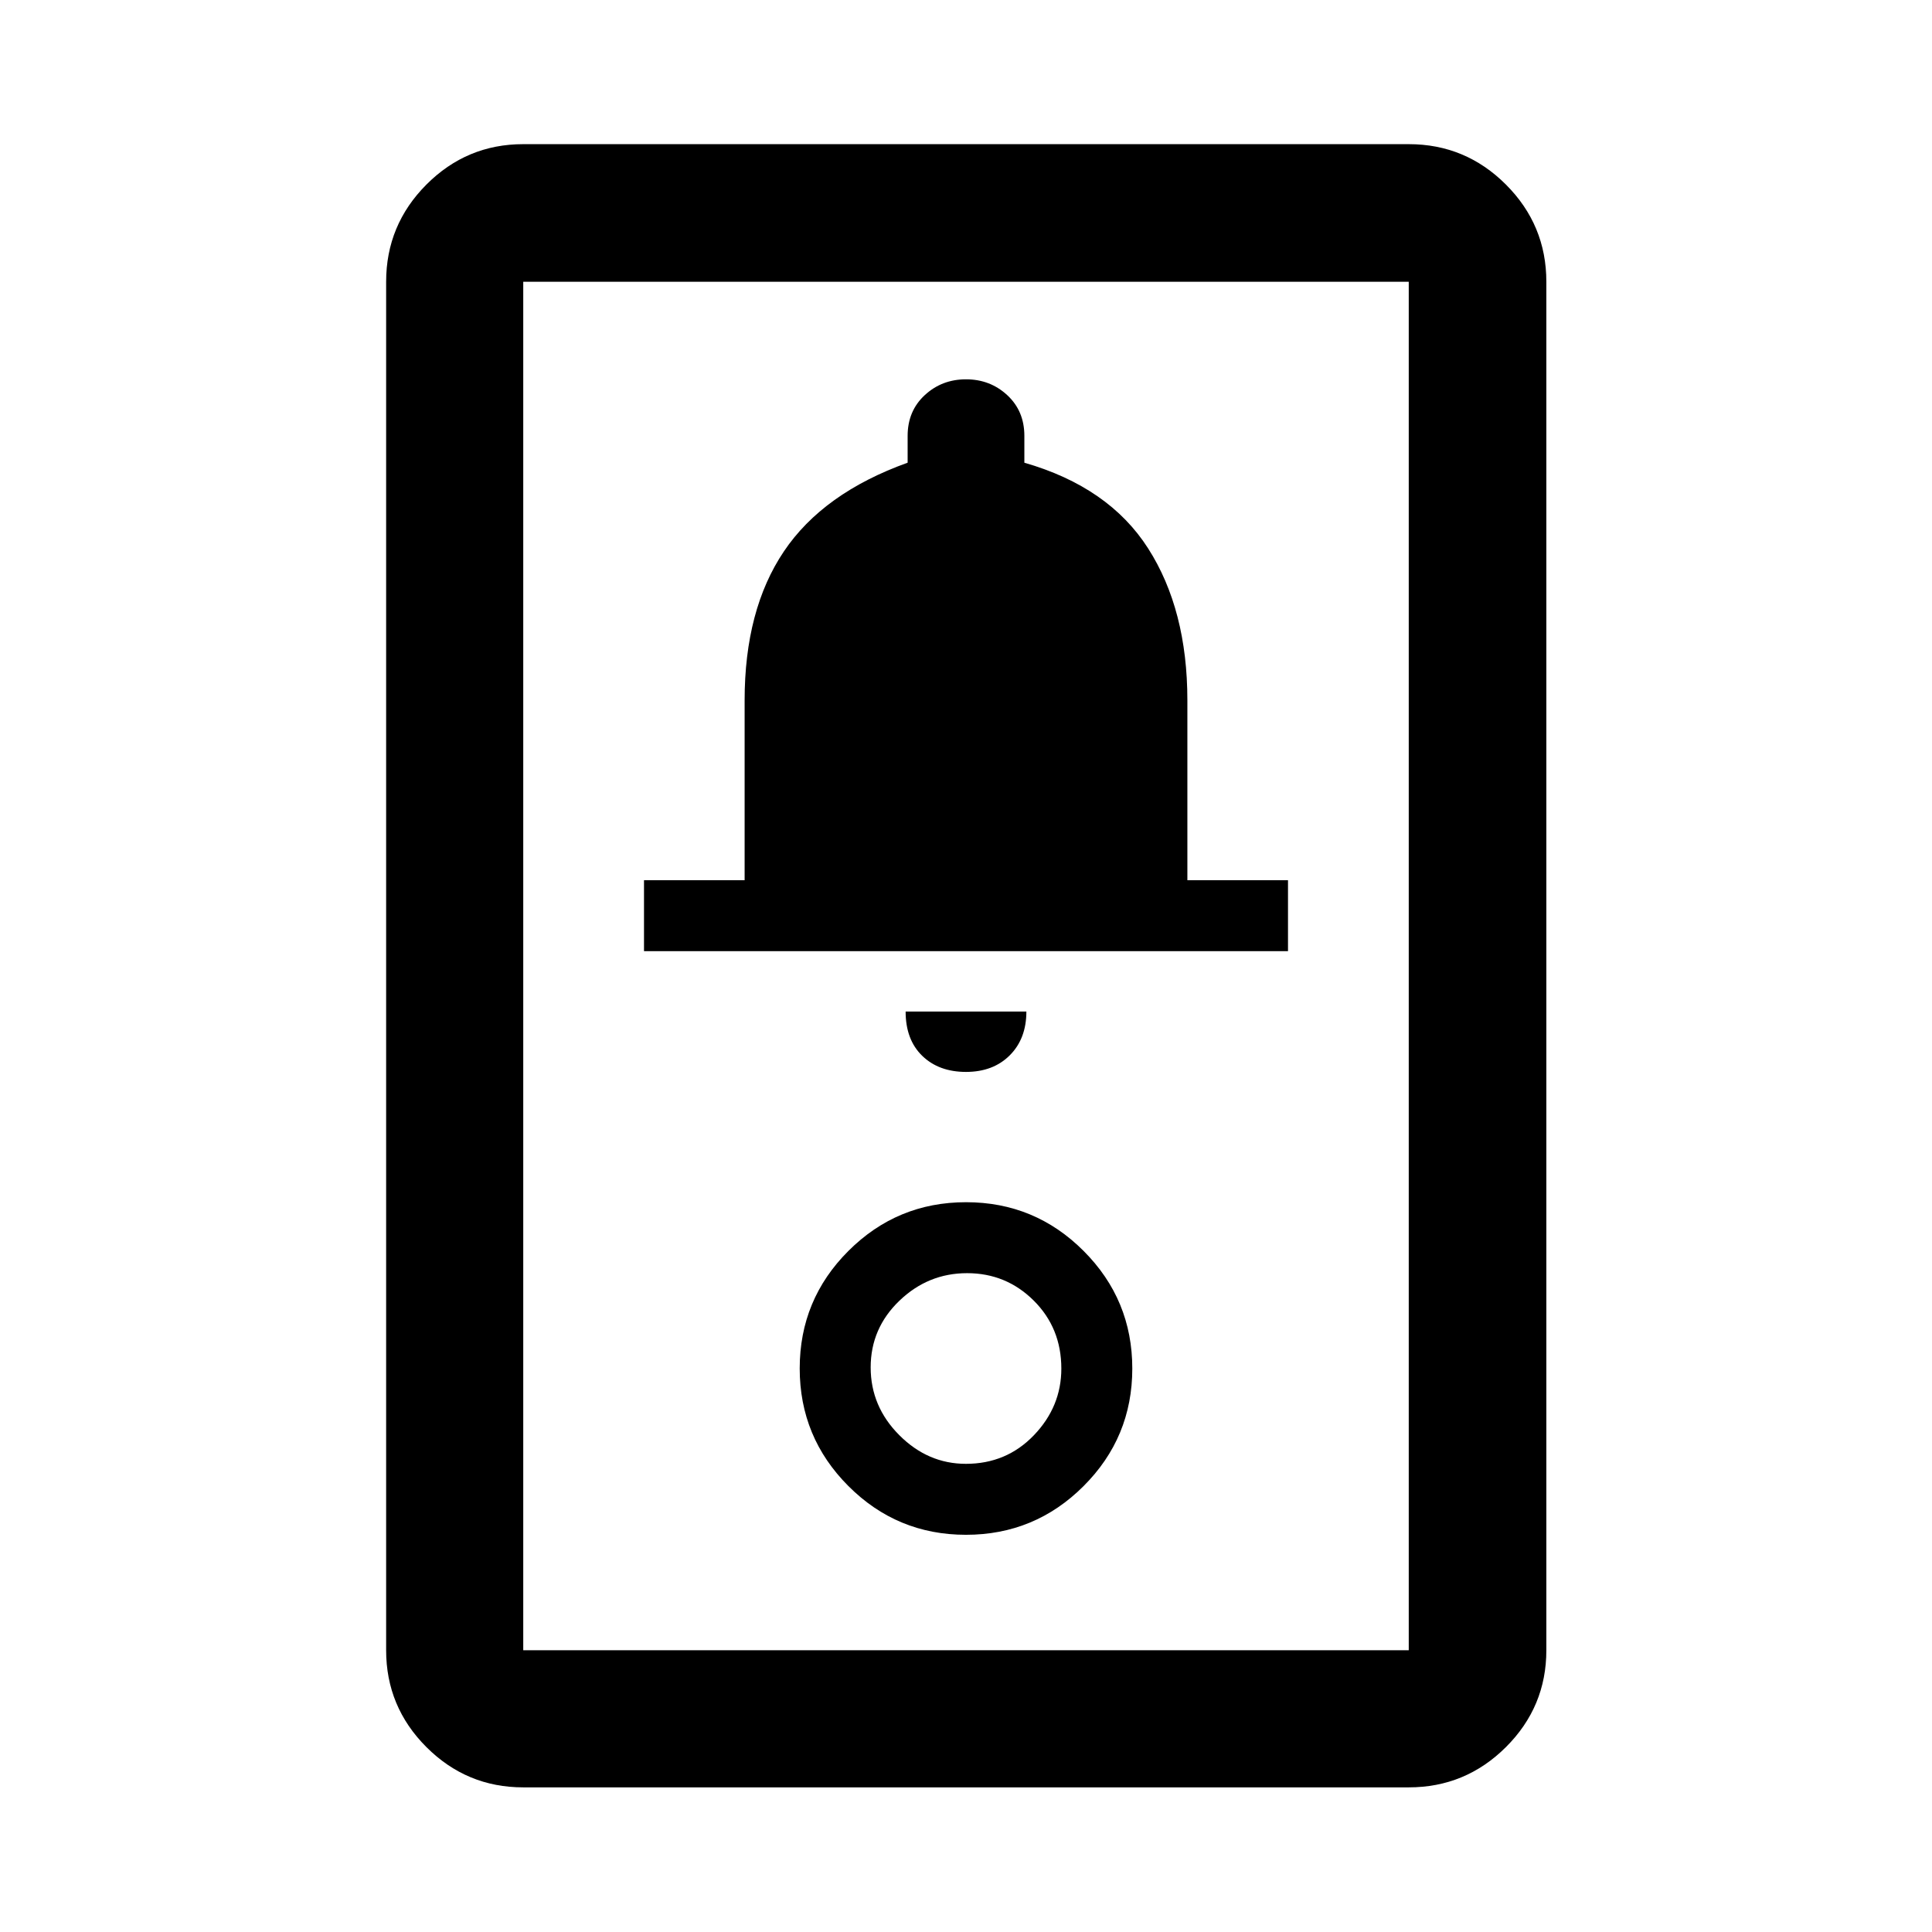 <svg xmlns="http://www.w3.org/2000/svg" height="48" viewBox="0 -960 960 960" width="48"><path d="M260-71.87q-28.1 0-48.12-20.01-20.01-20.02-20.01-48.12v-680q0-28.2 20.01-48.29 20.02-20.08 48.12-20.08h440q28.2 0 48.29 20.08 20.08 20.09 20.08 48.29v680q0 28.1-20.08 48.12Q728.2-71.87 700-71.87H260Zm0-68.13h440v-680H260v680Zm219.97-57.37q34.23 0 58.44-24.19 24.22-24.18 24.22-58.41t-24.19-58.44q-24.18-24.22-58.41-24.22t-58.44 24.19q-24.22 24.18-24.22 58.41t24.19 58.44q24.18 24.22 58.41 24.22Zm-.02-35.26q-18.9 0-33.11-14.26t-14.21-33.66q0-19.4 14.26-33.11t33.66-13.71q19.4 0 33.11 13.63 13.71 13.64 13.71 33.79 0 18.9-13.63 33.11-13.64 14.21-33.79 14.21Zm.05-194.74q13.5 0 21.75-8.25t8.25-21.75h-60q0 14 8.25 22t21.75 8Zm-160-60h320v-35.26h-50V-612q0-45-19.5-75.5T509-730.08v-13.35q0-12.34-8.5-20.22-8.5-7.87-20.5-7.87t-20.5 7.87q-8.5 7.88-8.5 20.21v13.35Q409-715 389.5-686 370-657 370-612v89.37h-50v35.26ZM260-140v-680 680Z"/></svg>